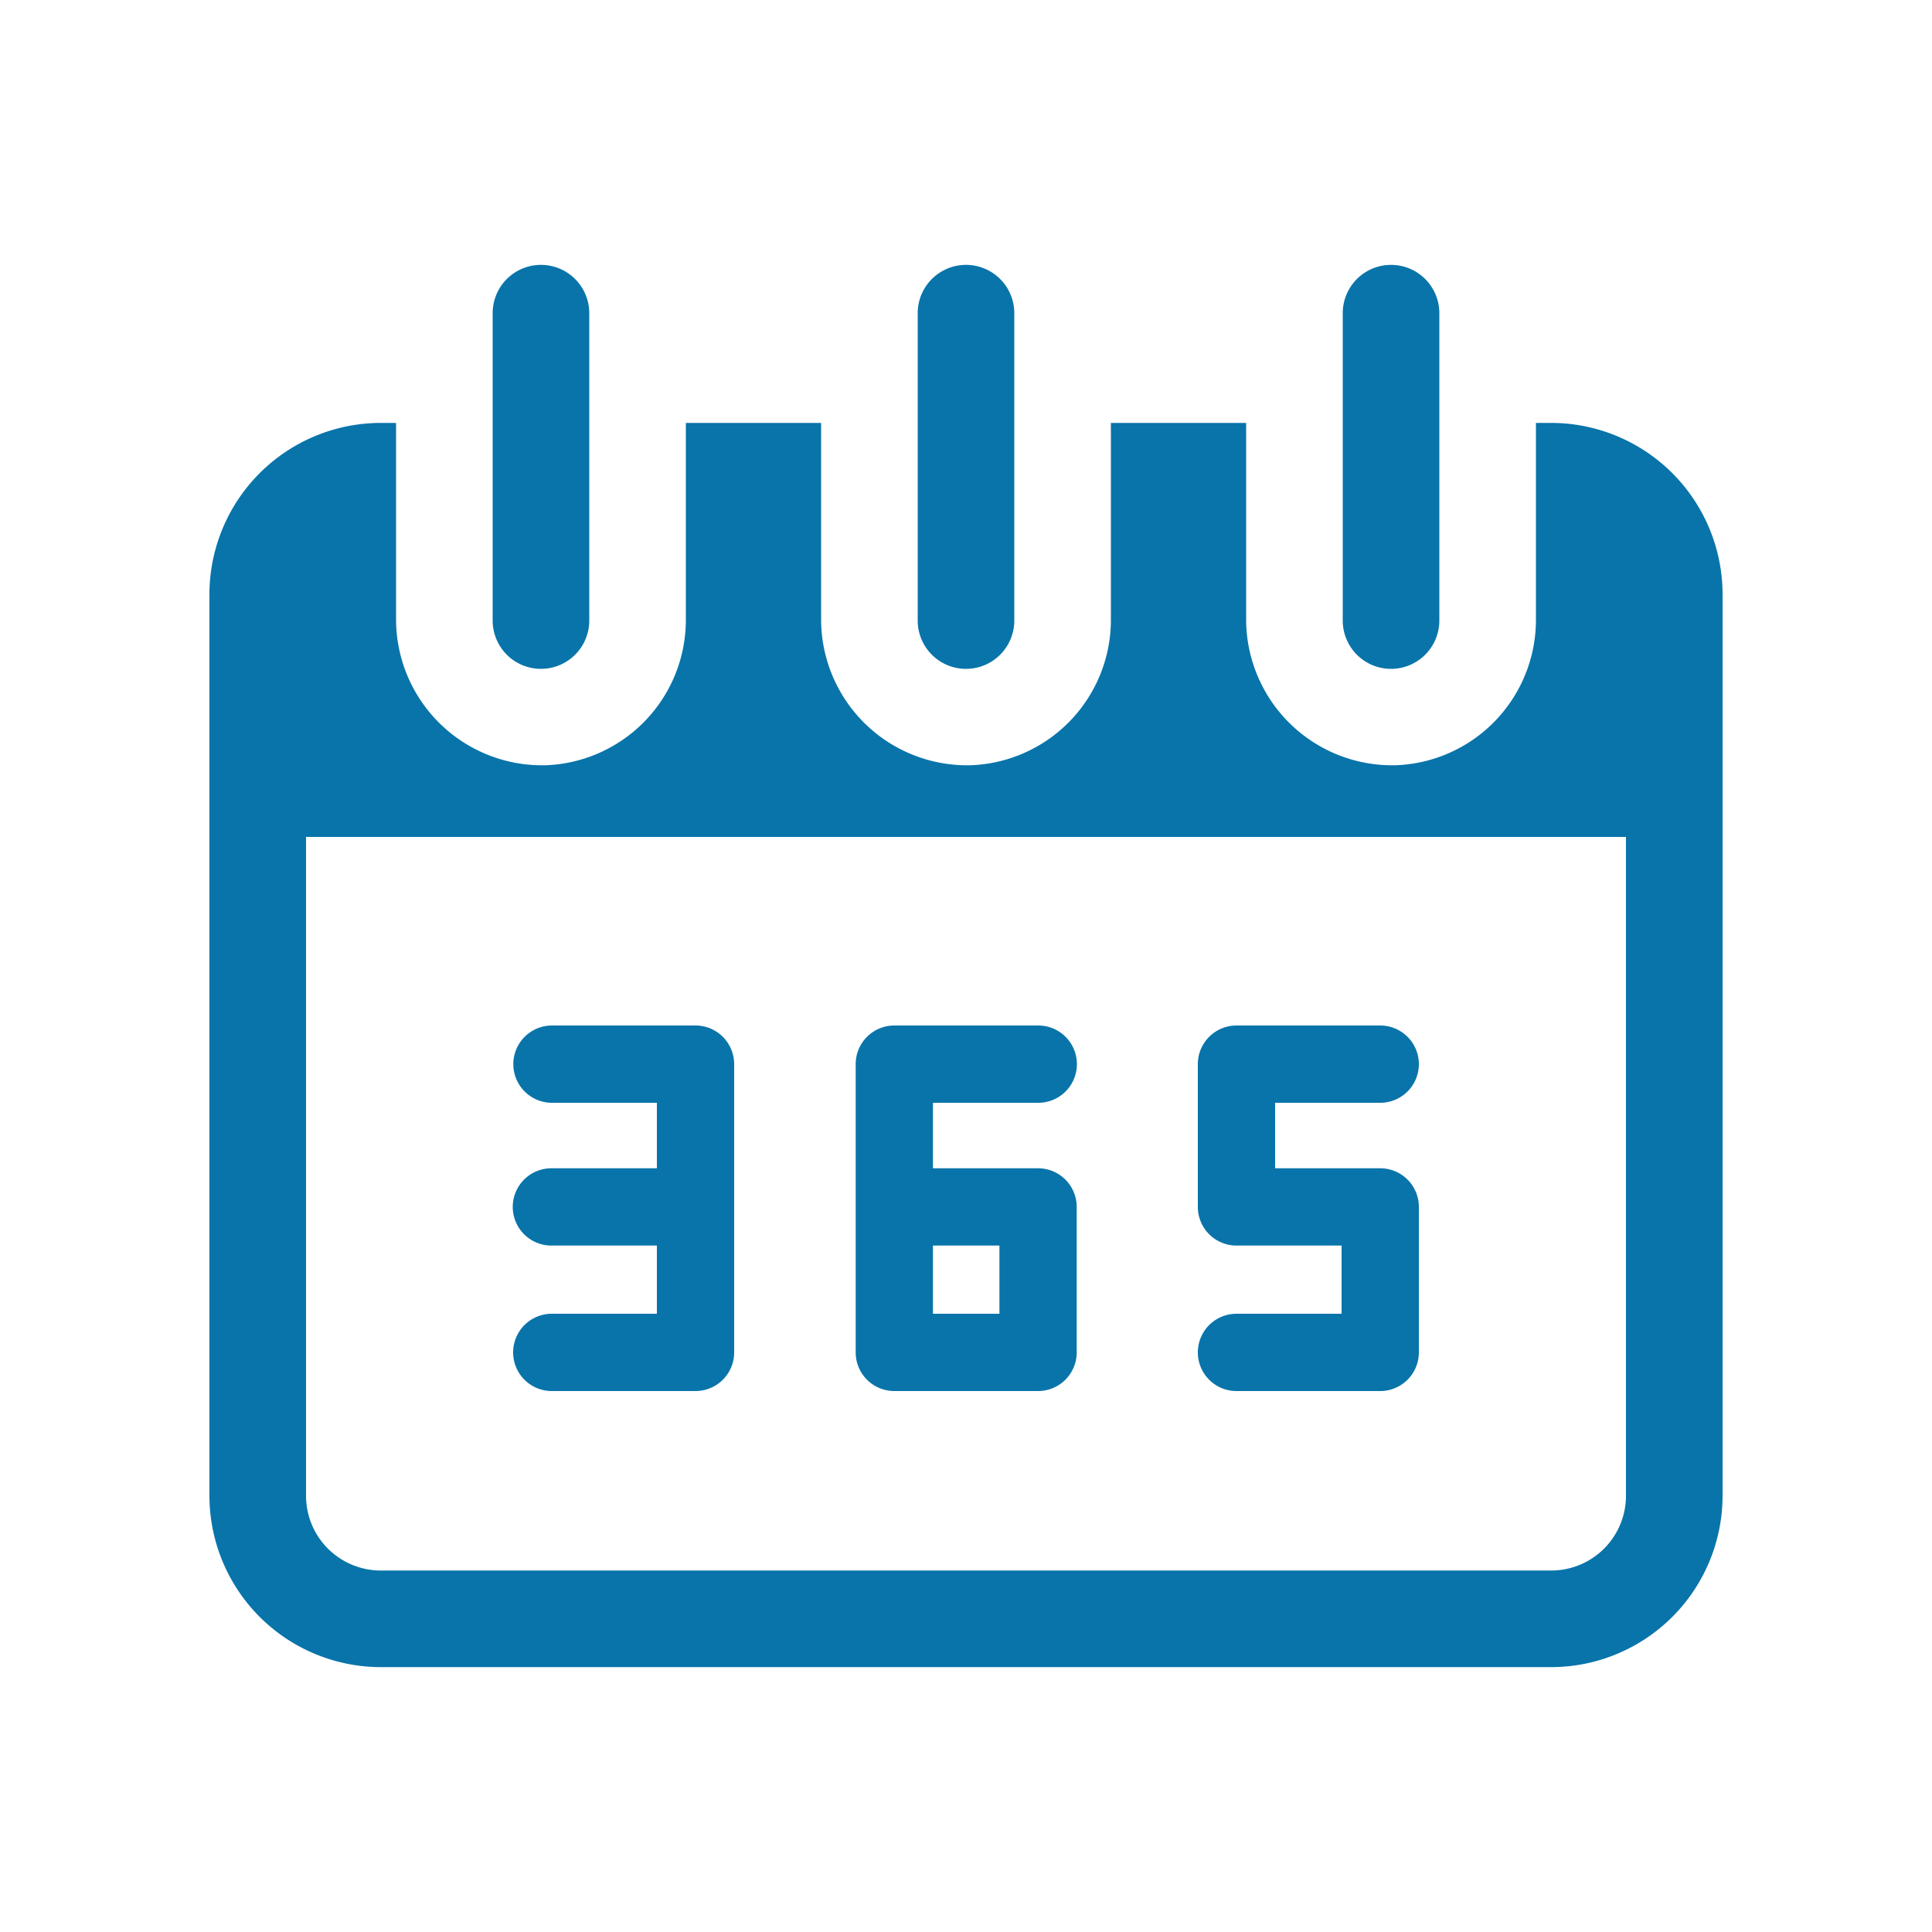 <svg xmlns="http://www.w3.org/2000/svg" viewBox="0 0 100 100">
  <g id="Annual_Time_Off" data-name="Annual Time Off">
    <g>
      <g>
        <path d="M30.5,32.12V16.21a2.5,2.5,0,0,0-5,0V32.12a2.5,2.5,0,0,0,5,0Z" fill="#0874AA"/>
        <path d="M52.5,32.12V16.21a2.5,2.5,0,0,0-5,0V32.12a2.5,2.5,0,1,0,5,0Z" fill="#0874AA"/>
        <path d="M74.5,32.12V16.21a2.5,2.5,0,0,0-5,0V32.12a2.5,2.5,0,1,0,5,0Z" fill="#0874AA"/>
      </g>
      <g>
        <path d="M36,72H28.56a2,2,0,0,1,0-4H34V57.08H28.57a2,2,0,0,1,0-4H36a2,2,0,0,1,2,2V70A2,2,0,0,1,36,72Z" fill="#0874AA"/>
        <g>
          <path d="M35.54,64.47h-7a2,2,0,0,1,0-4h7a2,2,0,0,1,0,4Z" fill="#0874AA"/>
          <path d="M53.73,72H46.29a2,2,0,0,1-2-2V55.08a2,2,0,0,1,2-2h7.45a2,2,0,0,1,0,4H48.29v3.39h5.44a2,2,0,0,1,2,2V70A2,2,0,0,1,53.73,72Zm-5.44-4h3.44V64.47H48.29Z" fill="#0874AA"/>
          <path d="M71.44,72H64a2,2,0,1,1,0-4h5.44V64.47H64a2,2,0,0,1-2-2V55.08a2,2,0,0,1,2-2h7.44a2,2,0,0,1,0,4H66v3.39h5.44a2,2,0,0,1,2,2V70A2,2,0,0,1,71.44,72Z" fill="#0874AA"/>
        </g>
      </g>
      <path d="M80.29,21.89H79.5V32.12a7.53,7.53,0,0,1-7.27,7.49h-.32a7.56,7.56,0,0,1-7.41-7.5V21.89h-7V32.12a7.53,7.53,0,0,1-7.27,7.49h-.32a7.56,7.56,0,0,1-7.41-7.5V21.89h-7V32.12a7.53,7.53,0,0,1-7.27,7.49h-.32a7.56,7.56,0,0,1-7.41-7.5V21.89h-.79a8.88,8.88,0,0,0-8.87,8.87V77.42a8.88,8.88,0,0,0,8.87,8.87H80.29a8.88,8.88,0,0,0,8.87-8.87V30.76A8.88,8.88,0,0,0,80.29,21.89Zm3.87,55.53a3.87,3.87,0,0,1-3.87,3.87H19.71a3.87,3.87,0,0,1-3.87-3.87V43.32H84.16Z" fill="#0874AA"/>
    </g>
  </g>
</svg>
